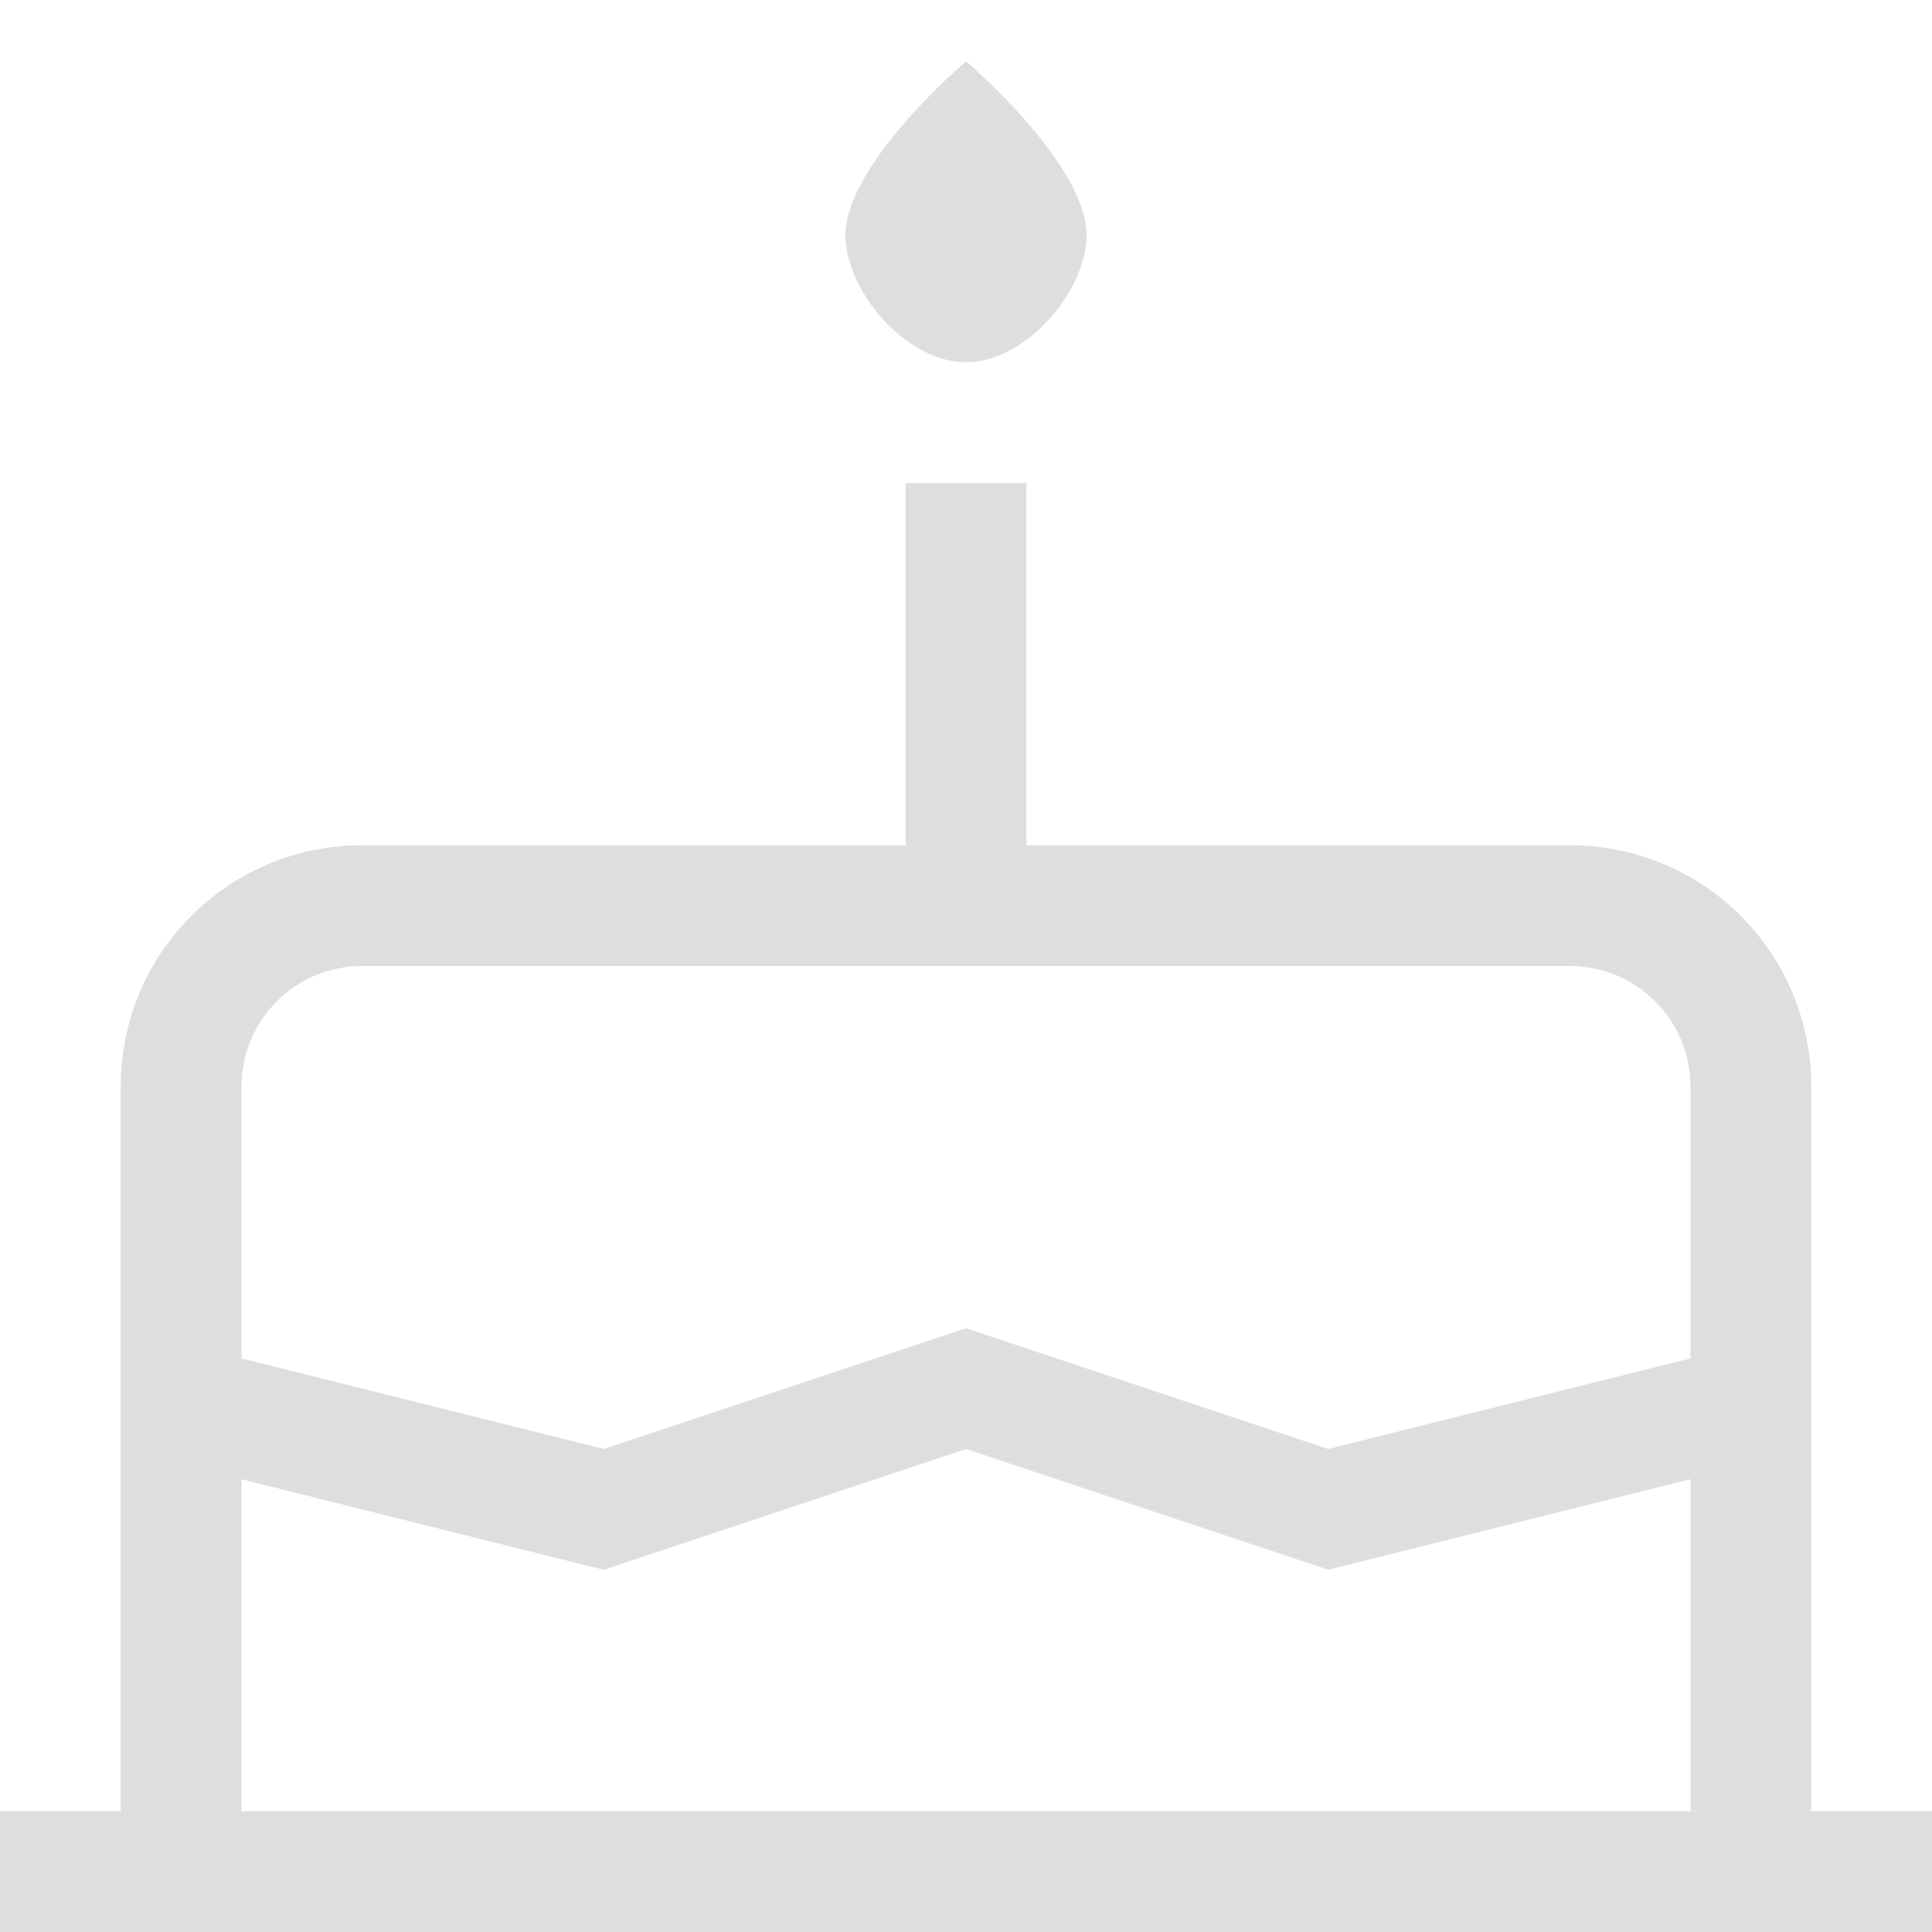 <svg xmlns="http://www.w3.org/2000/svg" width="16" height="16">
<path fill="#dedede" d="M8 .508s-1.059.898-.996 1.496C7.047 2.469 7.53 3 8 3s.953-.531.996-.996C9.06 1.406 8 .508 8 .508"/>
<path fill="#dedede" fill-rule="evenodd" d="M3 7c-1.108 0-2 .892-2 2v6h1V9c0-.554.446-1 1-1h10c.554 0 1 .446 1 1v6h1V9c0-1.108-.892-2-2-2z" style="paint-order:stroke fill markers"/>
<rect width="16" height="1" y="15" fill="#dedede" fill-rule="evenodd" rx="0" ry="0" style="paint-order:stroke fill markers"/>
<path fill="#dedede" d="m1 11 4 1 3-1 3 1 4-1v1l-4 1-3-1-3 1-4-1z"/>
<path fill="#dedede" d="M7.5 4h1v4h-1z" style="paint-order:stroke fill markers"/>
</svg>
